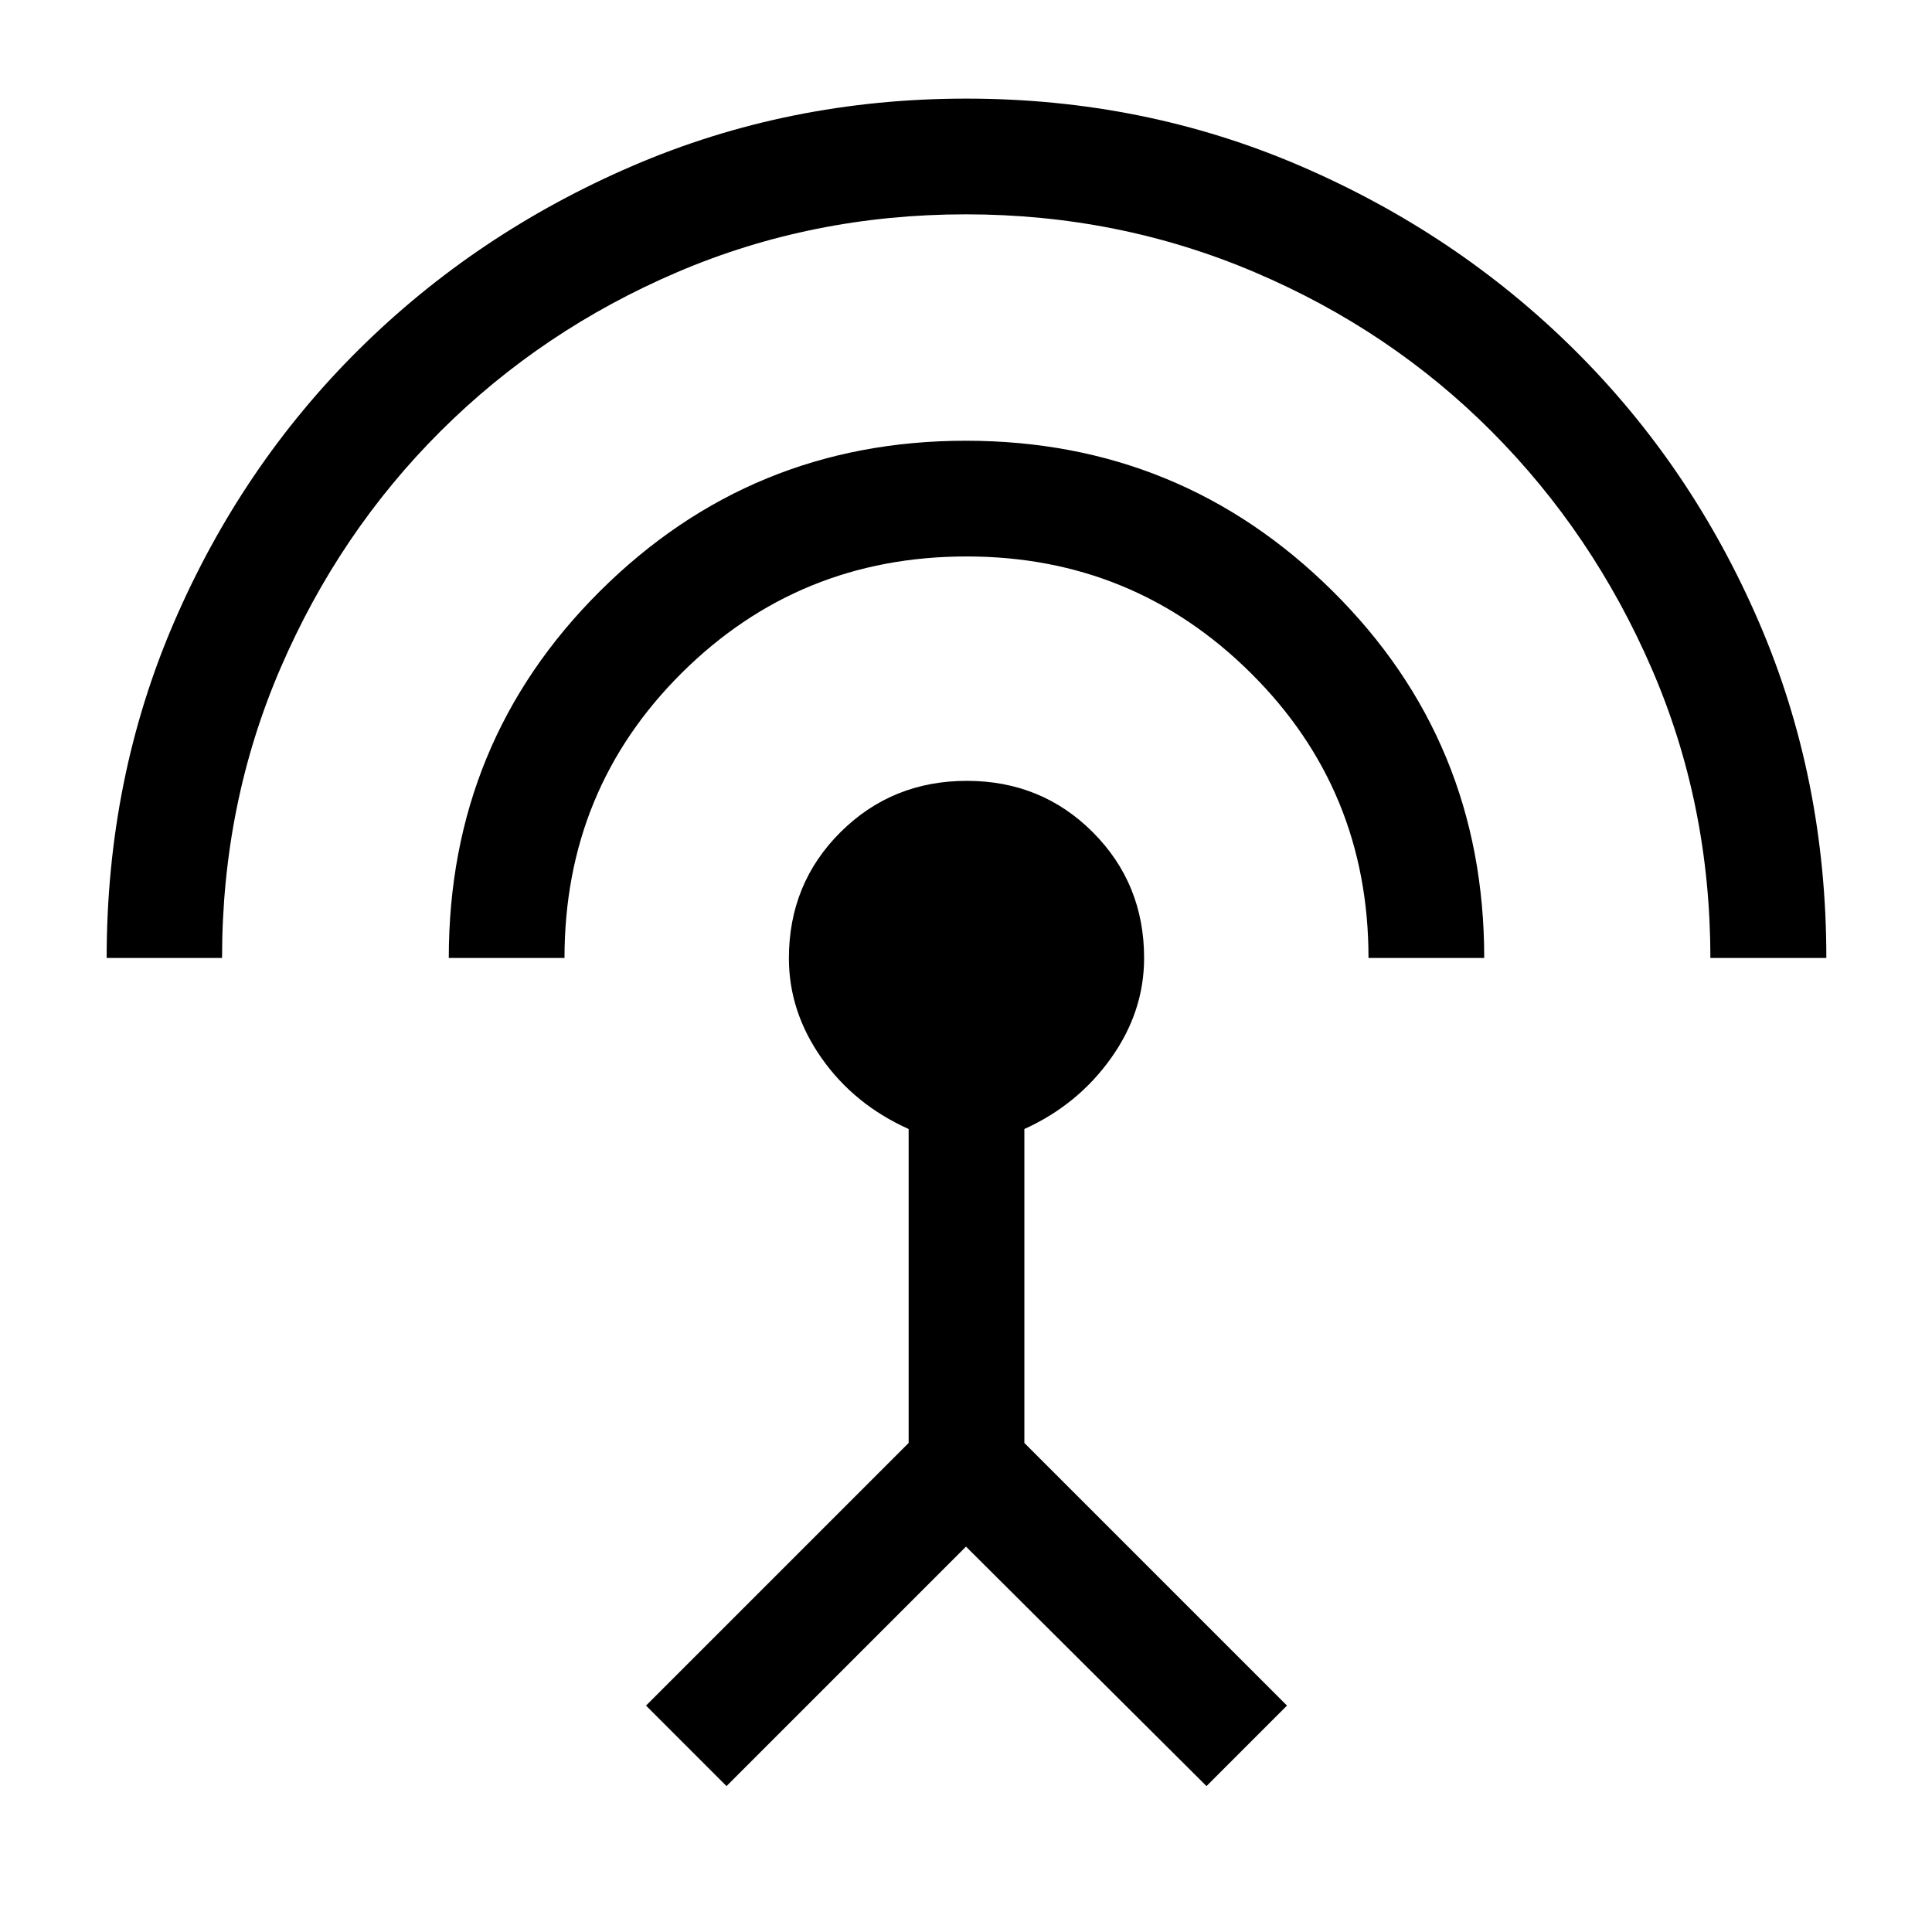 <svg xmlns="http://www.w3.org/2000/svg" height="48" viewBox="0 -960 960 960" width="48"><path d="M53-484q0-89.26 33.5-166.88 33.5-77.62 91.75-135.38 58.24-57.76 135.91-91.25 77.66-33.49 166-33.49t166.05 33.49q77.72 33.49 136 91.25Q840.5-728.5 874-650.88q33.5 77.62 33.5 166.88h-57.63q0-76.51-29.15-143.77-29.16-67.25-79.44-117.74Q691-796 623.42-824.75 555.85-853.5 479.9-853.5q-76.13 0-143.29 28.7-67.15 28.71-117.63 79-50.48 50.3-79.56 117.71-29.08 67.4-29.08 144.09H53Zm170 0q0-107.5 75.11-182.25T479.9-741q106.89 0 182.24 74.69Q737.5-591.63 737.5-484H680q0-83.5-58.41-141.5t-141.29-58q-83.3 0-141.55 57.89Q280.5-567.72 280.5-484H223ZM361-72.5l-40-40L451.5-243v-156q-27.05-12.14-43.27-35.24Q392-457.34 392-483.86q0-37.13 25.64-62.64Q443.28-572 480.4-572t62.61 25.53q25.49 25.53 25.49 62.51 0 26.71-16.5 49.83Q535.5-411 509-399v156l130.5 130.5-40 40-119.5-119-119 119Z"/></svg>